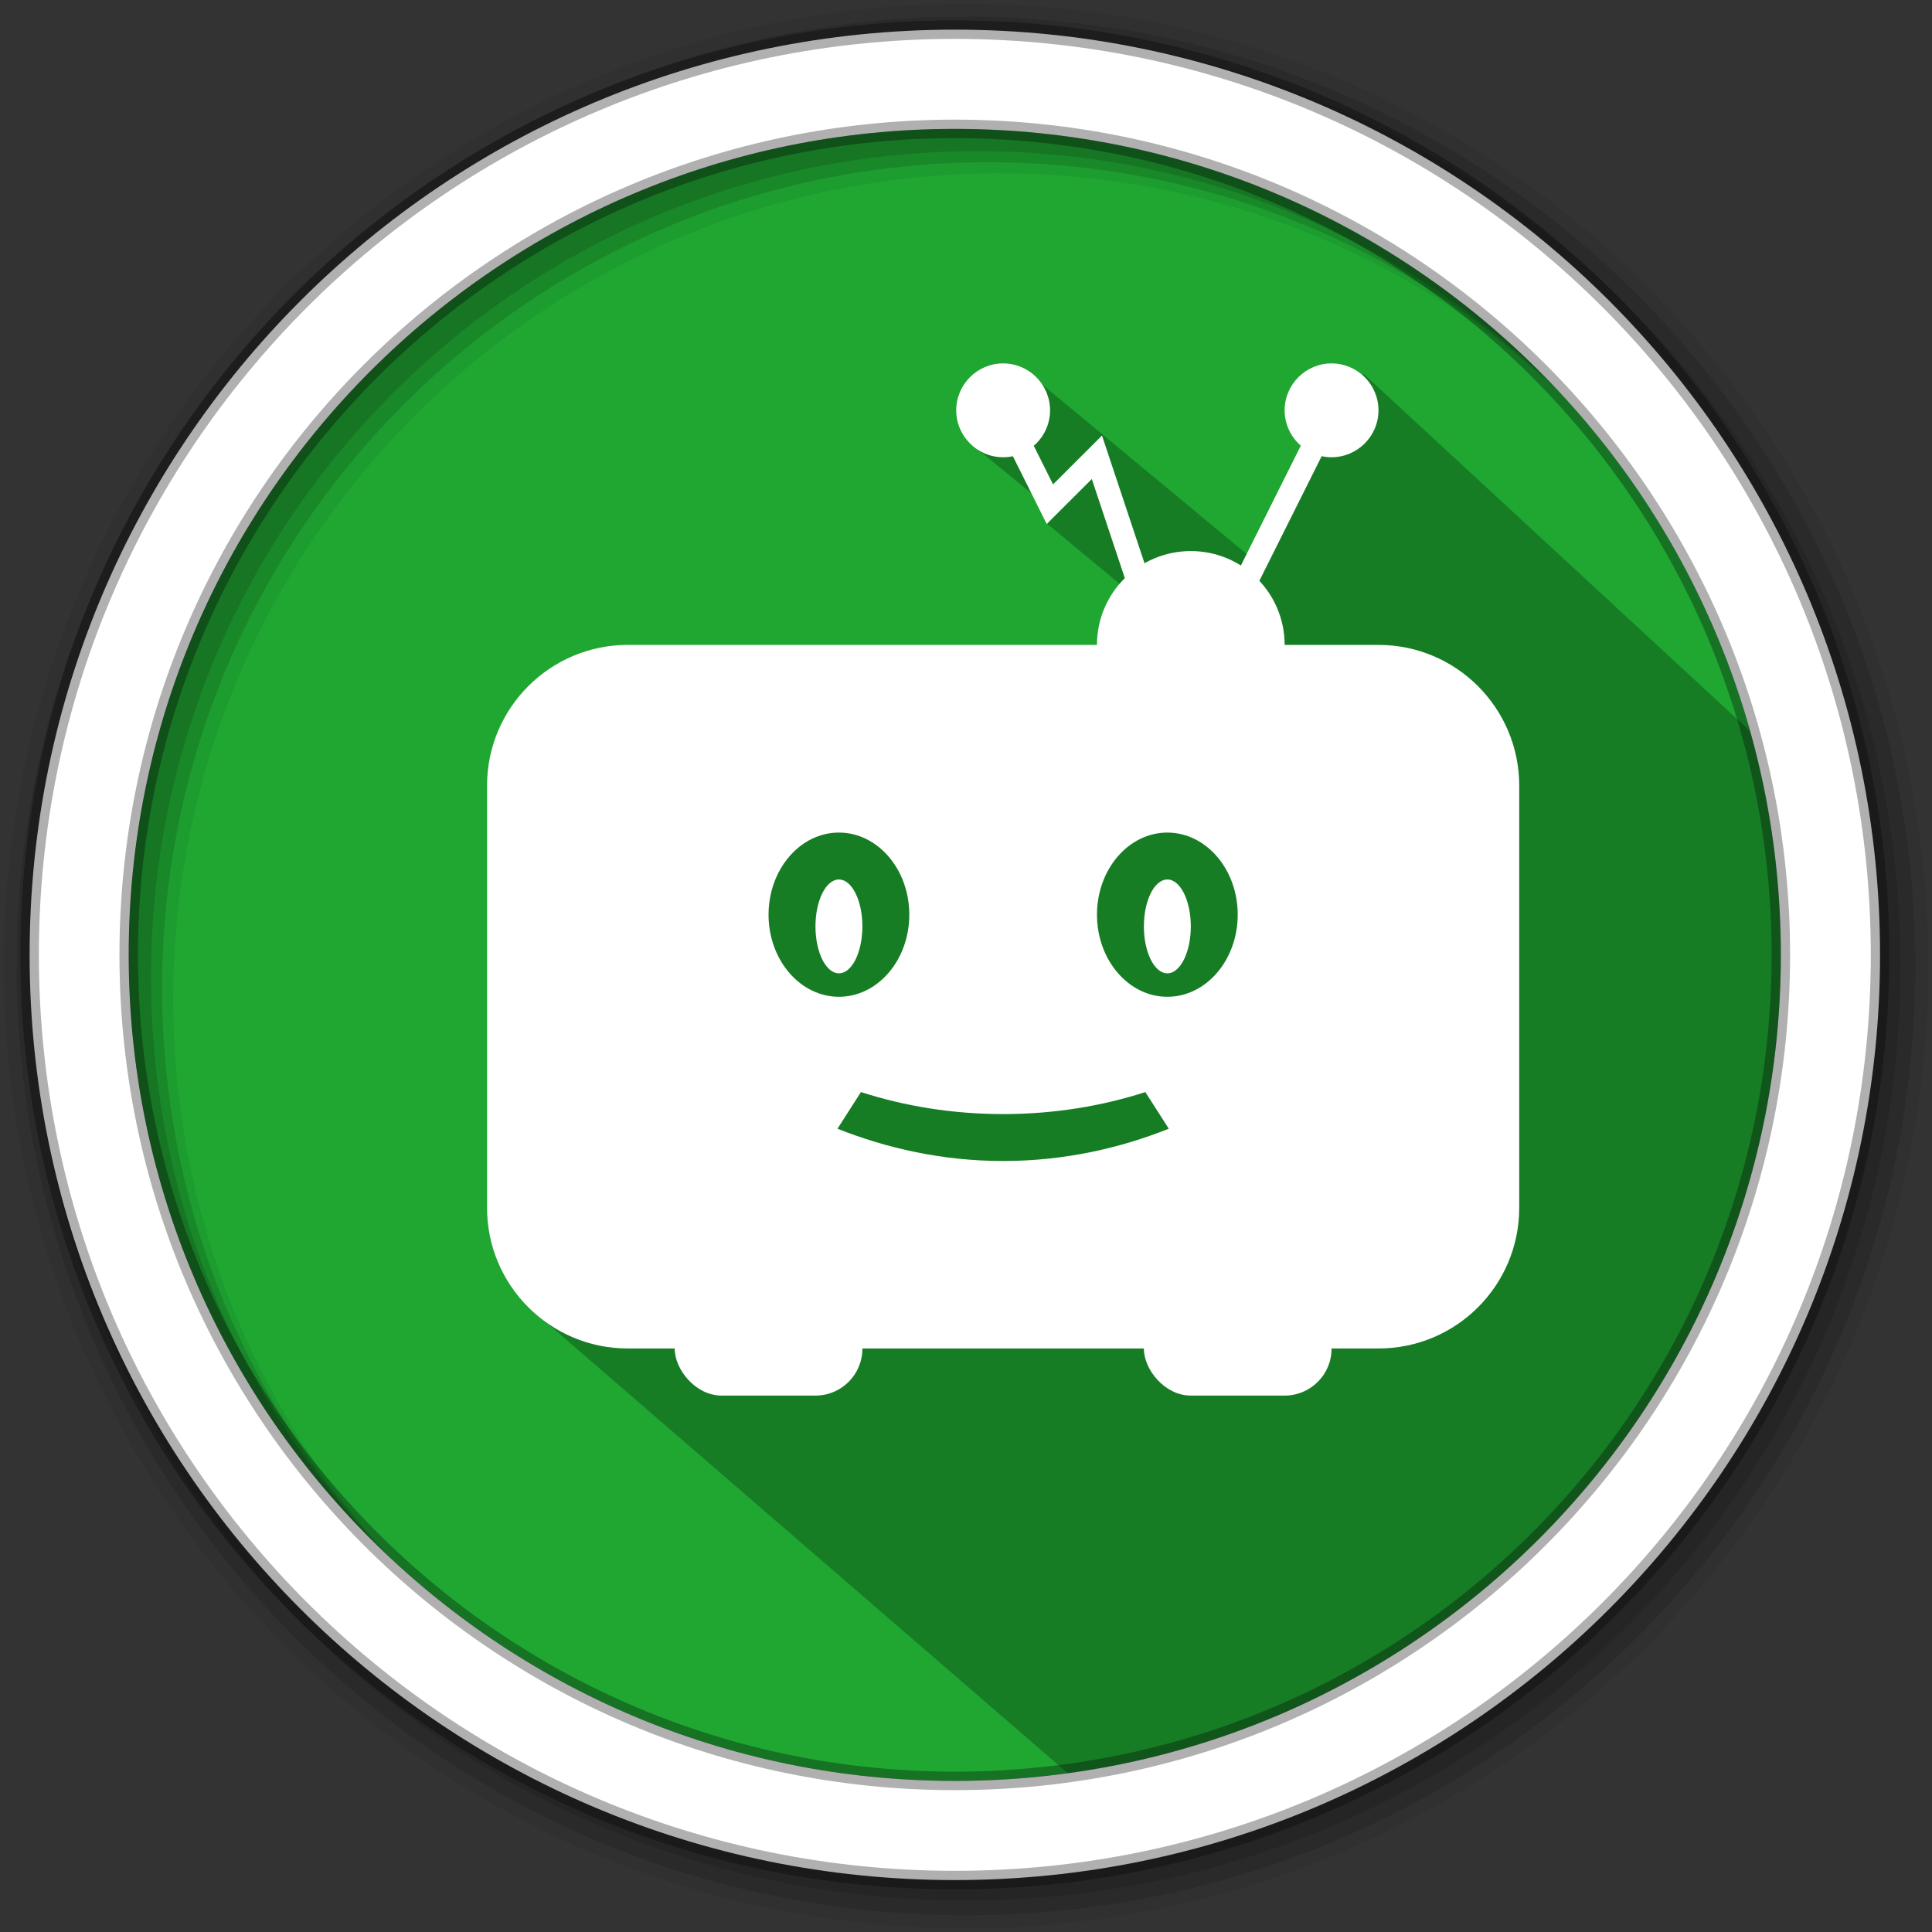 <?xml version="1.0" encoding="UTF-8" standalone="no"?>
<svg
   xmlns:dc="http://purl.org/dc/elements/1.1/"
   xmlns:cc="http://creativecommons.org/ns#"
   xmlns:rdf="http://www.w3.org/1999/02/22-rdf-syntax-ns#"
   xmlns:svg="http://www.w3.org/2000/svg"
   xmlns="http://www.w3.org/2000/svg"
   xmlns:sodipodi="http://sodipodi.sourceforge.net/DTD/sodipodi-0.dtd"
   xmlns:inkscape="http://www.inkscape.org/namespaces/inkscape"
   height="512"
   viewBox="0 0 512 512"
   width="512"
   version="1.1"
   id="svg920"
   sodipodi:docname="picmi.svg"
   inkscape:version="0.92.2 2405546, 2018-03-11">
  <rect x="0" y="0" width="512" height="512" fill="#333333" stroke="none"/>
  <defs
     id="defs924" />
  <sodipodi:namedview
     pagecolor="#ffffff"
     bordercolor="#666666"
     borderopacity="1"
     objecttolerance="10"
     gridtolerance="10"
     guidetolerance="10"
     inkscape:pageopacity="0"
     inkscape:pageshadow="2"
     inkscape:window-width="1920"
     inkscape:window-height="1021"
     id="namedview922"
     showgrid="false"
     inkscape:zoom="0.921875"
     inkscape:cx="234.0339"
     inkscape:cy="398.86262"
     inkscape:window-x="0"
     inkscape:window-y="0"
     inkscape:window-maximized="1"
     inkscape:current-layer="svg920" />
  <path
     d="m471.95 253.05c0 120.9-98.01 218.9-218.9 218.9-120.9 0-218.9-98.01-218.9-218.9 0-120.9 98.01-218.9 218.9-218.9 120.9 0 218.9 98.01 218.9 218.9"
     fill="#1FA732"
     fill-rule="evenodd"
     id="path904" />
  <path
     d="m256 1c-140.83 0-255 114.17-255 255 0 140.83 114.17 255 255 255 140.83 0 255-114.17 255-255 0-140.83-114.17-255-255-255m8.827 44.931c120.9 0 218.9 98 218.9 218.9 0 120.9-98 218.9-218.9 218.9-120.9 0-218.93-98-218.93-218.9 0-120.9 98.03-218.9 218.93-218.9"
     fill-opacity=".067"
     fill-rule="evenodd"
     id="path906" />
  <g
     fill-opacity=".129"
     fill-rule="evenodd"
     id="g912">
    <path
       d="m256 4.433c-138.94 0-251.57 112.63-251.57 251.57 0 138.94 112.63 251.57 251.57 251.57 138.94 0 251.57-112.63 251.57-251.57 0-138.94-112.63-251.57-251.57-251.57m5.885 38.556c120.9 0 218.9 98 218.9 218.9 0 120.9-98 218.9-218.9 218.9-120.9 0-218.93-98-218.93-218.9 0-120.9 98.03-218.9 218.93-218.9"
       id="path908" />
    <path
       d="m256 8.356c-136.77 0-247.64 110.87-247.64 247.64 0 136.77 110.87 247.64 247.64 247.64 136.77 0 247.64-110.87 247.64-247.64 0-136.77-110.87-247.64-247.64-247.64m2.942 31.691c120.9 0 218.9 98 218.9 218.9 0 120.9-98 218.9-218.9 218.9-120.9 0-218.93-98-218.93-218.9 0-120.9 98.03-218.9 218.93-218.9"
       id="path910" />
  </g>
  <path
     d="m 334.527,150.248 -63.419,-52.579 3.325,13.991 -1.364,-4.049 -7.597,-3.583 -9.089,12.848 22.251,18.184 -0.968,3.882 38.369,31.787 -150.132,50.28 -32.511,55.829 10.122,72.54 144.837,125.186 C 508.201,399.959 493.205,319.827 472.526,239.561 l -3.92,-41.37 -107.269,-99.139 -23.172,40.266"
     id="path914"
     inkscape:connector-curvature="0"
     style="opacity:0.25"
     sodipodi:nodetypes="ccccccccccccccccc" />
  <path
     d="m253.04 7.859c-135.42 0-245.19 109.78-245.19 245.19 0 135.42 109.78 245.19 245.19 245.19 135.42 0 245.19-109.78 245.19-245.19 0-135.42-109.78-245.19-245.19-245.19zm0 26.297c120.9 0 218.9 98 218.9 218.9 0 120.9-98 218.9-218.9 218.9-120.9 0-218.93-98-218.93-218.9 0-120.9 98.03-218.9 218.93-218.9z"
     fill="#ffffff"
     fill-rule="evenodd"
     stroke="#000000"
     stroke-opacity=".31"
     stroke-width="4.904"
     id="path918" />
  <g
     id="g1616"
     style="fill:#ffffff;fill-opacity:1"
     transform="matrix(0.6,0,0,0.6,-339.447,-36.376)">
    <rect
       rx="20.723"
       y="635.589"
       x="863.755"
       height="41.445"
       width="82.891"
       style="fill:#ffffff;fill-opacity:1;stroke-width:20.723"
       id="rect55" />
    <rect
       width="82.891"
       height="41.445"
       x="1070.981"
       y="635.589"
       rx="20.723"
       style="fill:#ffffff;fill-opacity:1;stroke-width:20.723"
       id="rect57" />
    <path
       id="path59"
       d="m 843.033,345.471 c -34.317,0 -62.168,27.851 -62.168,62.168 v 186.422 c 0,34.317 27.851,62.168 62.168,62.168 h 331.562 c 34.317,0 62.168,-27.768 62.168,-62.168 V 407.639 c 0,-34.317 -27.851,-62.168 -62.168,-62.168 z m 93.252,82.891 c 17.158,0 31.084,16.268 31.084,36.266 0,19.997 -13.926,36.264 -31.084,36.264 -17.158,0 -31.084,-16.266 -31.084,-36.264 0,-19.997 13.926,-36.266 31.084,-36.266 z m 145.059,0 c 17.158,0 31.084,16.268 31.084,36.266 0,19.997 -13.926,36.264 -31.084,36.264 -17.159,0 -31.084,-16.266 -31.084,-36.264 0,-19.997 13.926,-36.266 31.084,-36.266 z m -145.059,20.723 c -5.74,0 -10.361,9.304 -10.361,20.723 0,11.418 4.621,20.723 10.361,20.723 5.74,0 10.361,-9.304 10.361,-20.723 0,-11.418 -4.621,-20.723 -10.361,-20.723 z m 145.059,0 c -5.74,0 -10.361,9.304 -10.361,20.723 0,11.418 4.621,20.723 10.361,20.723 5.74,0 10.361,-9.304 10.361,-20.723 0,-11.418 -4.621,-20.723 -10.361,-20.723 z m -135.34,93.895 h 0.041 c 19.086,6.155 40.201,9.719 62.789,9.719 22.567,0 43.683,-3.564 62.789,-9.719 l 10.361,16.186 c -21.614,8.6 -46.21,14.256 -73.17,14.256 -26.96,0 -51.558,-5.677 -73.172,-14.256 z"
       style="fill:#ffffff;fill-opacity:1;stroke-width:20.723"
       inkscape:connector-curvature="0" />
    <path
       inkscape:connector-curvature="0"
       id="path61"
       style="fill:#ffffff;fill-opacity:1;stroke-width:20.723"
       d="m 1133.149,345.471 c 0,22.899 -18.547,41.445 -41.445,41.445 -22.899,0 -41.445,-18.547 -41.445,-41.445 0,-22.899 18.547,-41.445 41.445,-41.445 22.898,0 41.445,18.547 41.445,41.445 m 0,0" />
    <path
       inkscape:connector-curvature="0"
       id="path65"
       style="white-space:normal;opacity:1;isolation:auto;mix-blend-mode:normal;solid-color:#000000;solid-opacity:1;fill:#ffffff;fill-opacity:1;stroke-width:20.723"
       isolation="auto"
       mix-blend-mode="normal"
       d="m 1013.372,239.558 -9.222,4.621 23.914,47.89 19.915,-19.873 18.049,54.19 9.802,-3.233 -23.354,-70.146 -21.614,21.572 -17.49,-35.001 z" />
    <path
       inkscape:connector-curvature="0"
       id="path67"
       style="white-space:normal;opacity:1;isolation:auto;mix-blend-mode:normal;solid-color:#000000;solid-opacity:1;fill:#ffffff;fill-opacity:1;stroke-width:20.723"
       isolation="auto"
       mix-blend-mode="normal"
       d="m 1149.251,239.558 -41.445,82.891 9.222,4.621 41.445,-82.891 z" />
    <path
       inkscape:connector-curvature="0"
       id="path69"
       style="fill:#ffffff;fill-opacity:1;stroke-width:20.723"
       d="m 1029.536,241.858 c 0,11.418 -9.305,20.723 -20.723,20.723 -11.418,0 -20.723,-9.304 -20.723,-20.723 0,-11.418 9.304,-20.723 20.723,-20.723 11.418,0 20.723,9.304 20.723,20.723 m 0,0" />
    <path
       inkscape:connector-curvature="0"
       id="path71"
       style="fill:#ffffff;fill-opacity:1;stroke-width:20.723"
       d="m 1174.595,241.858 c 0,11.418 -9.305,20.723 -20.723,20.723 -11.418,0 -20.723,-9.304 -20.723,-20.723 0,-11.418 9.304,-20.723 20.723,-20.723 11.418,0 20.723,9.304 20.723,20.723 m 0,0" />
  </g>
</svg>
